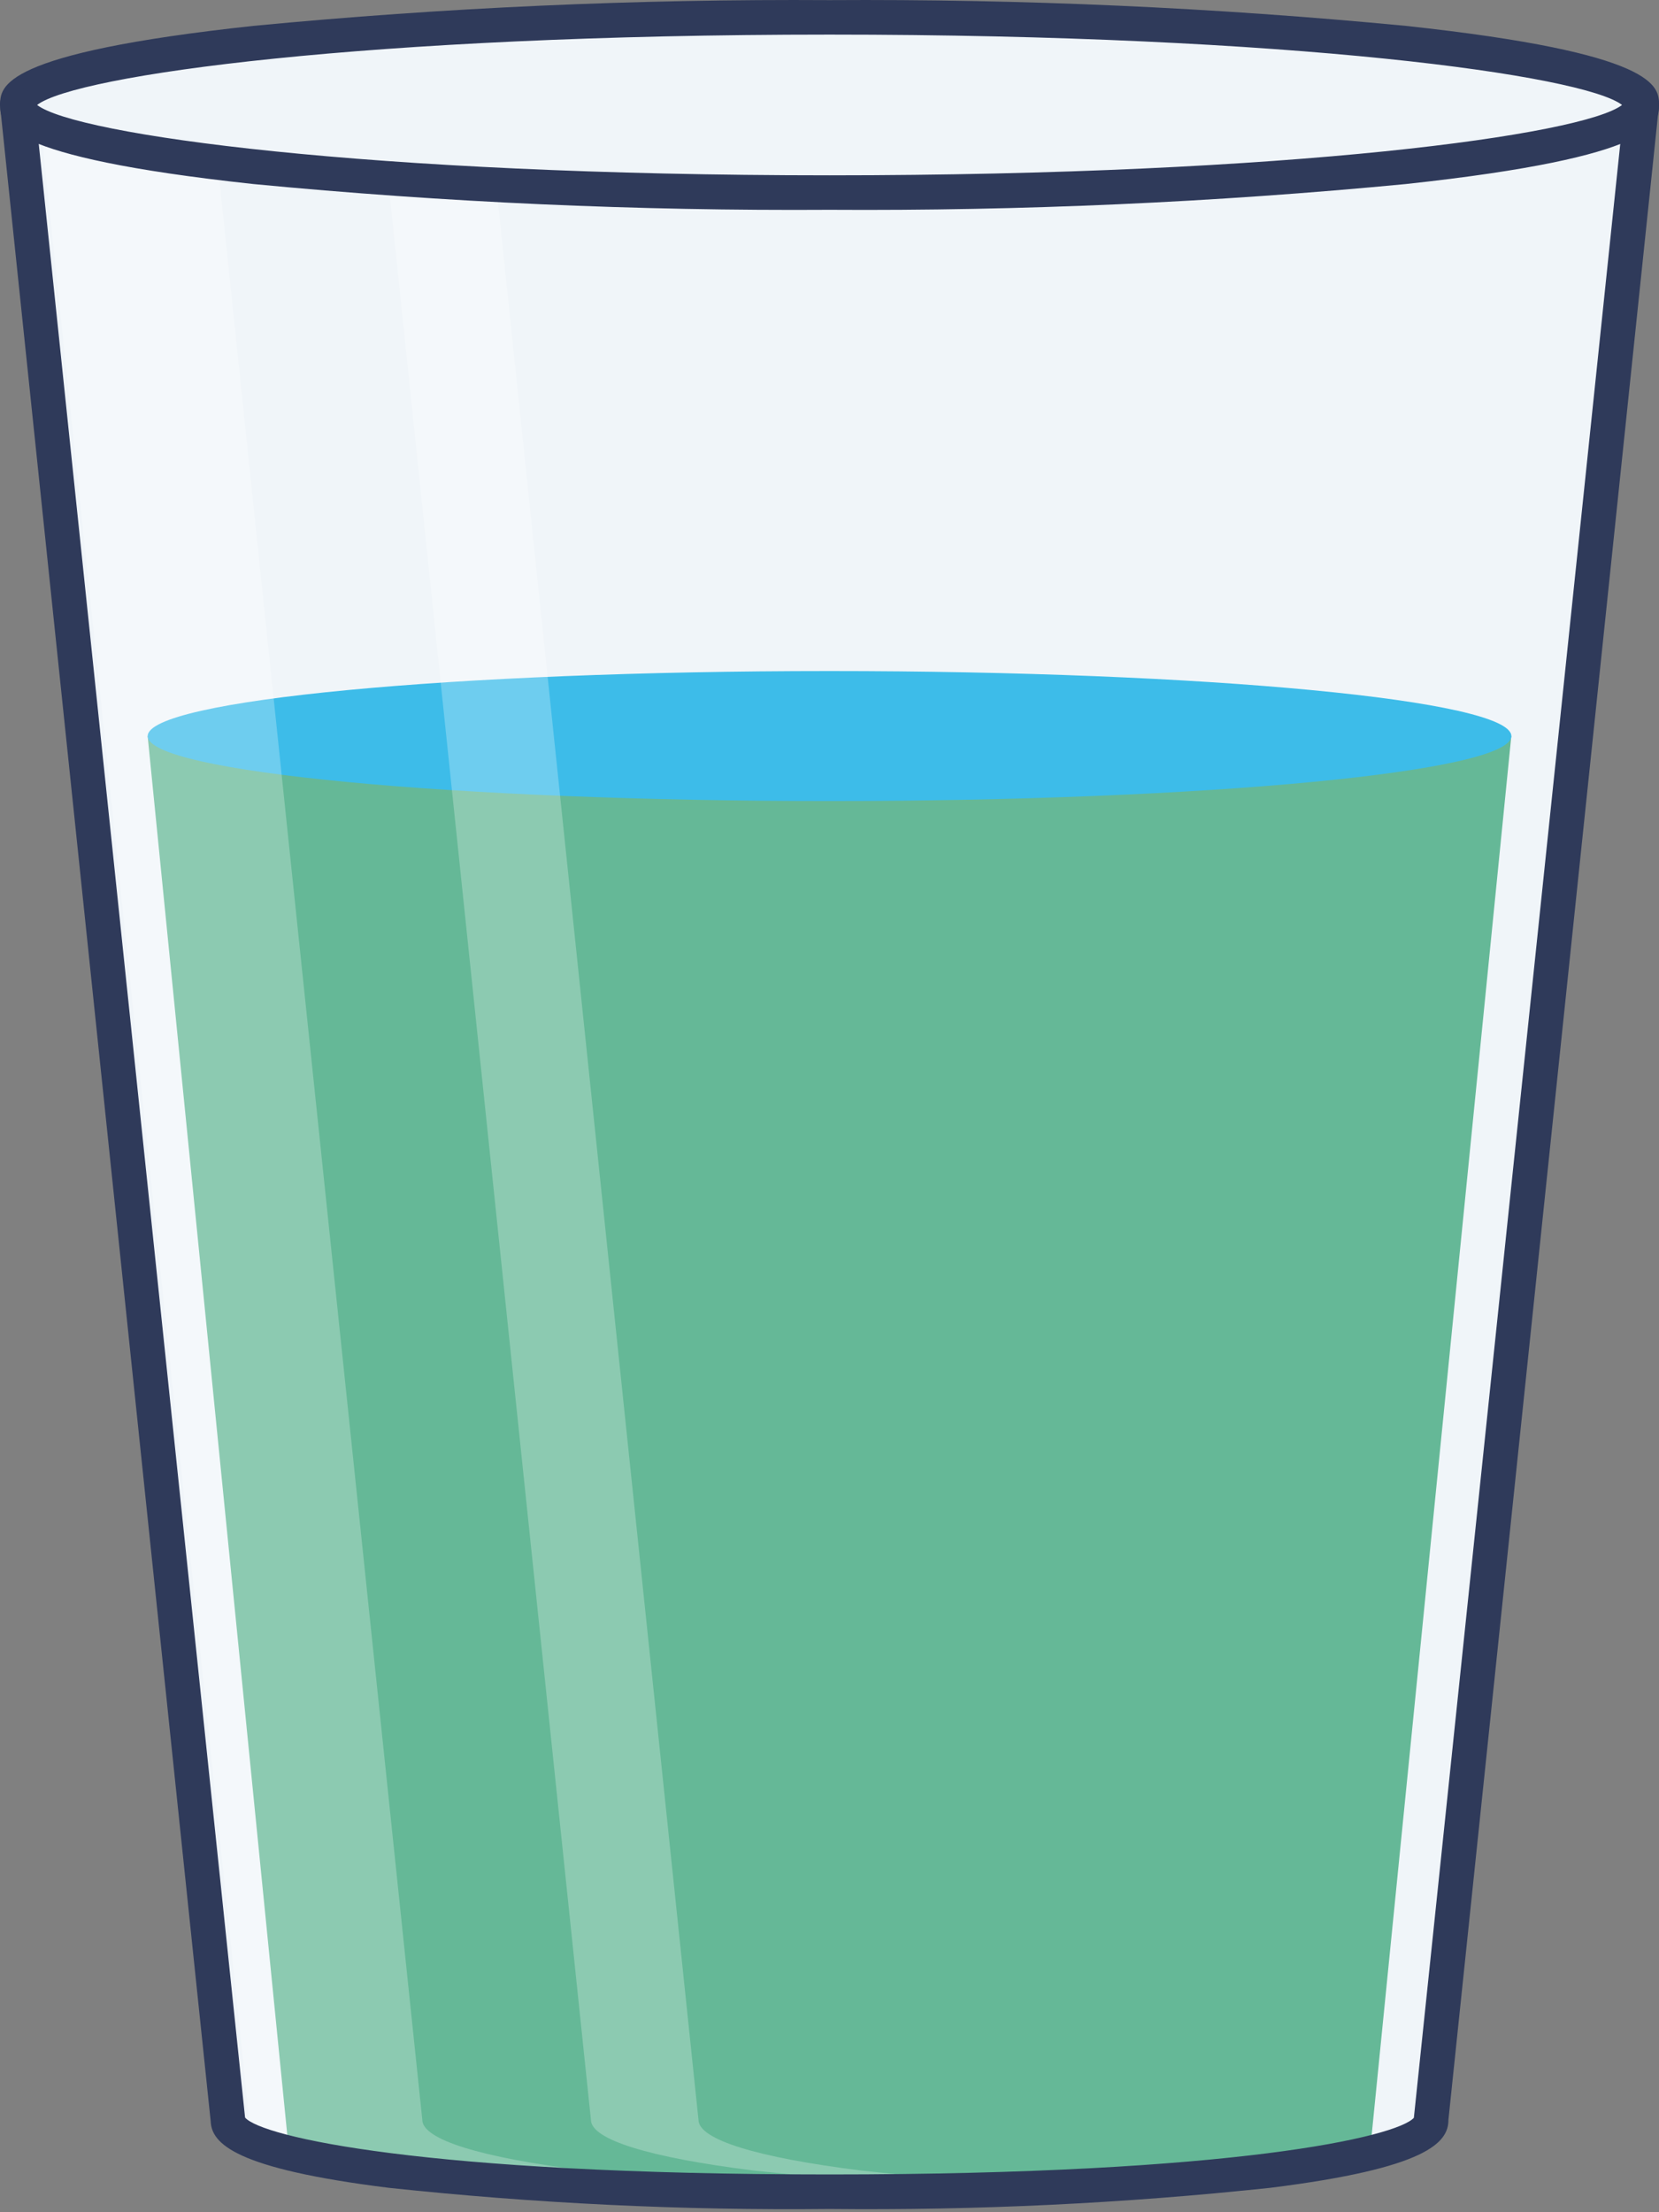 <svg width="42" height="56" viewBox="0 0 42 56" fill="none" xmlns="http://www.w3.org/2000/svg">
<rect x="0" y="0" width="42" height="56" fill="#808080" stroke="none"/>
<path d="M41.562 2.656H0.438L5.77 53.66V53.663C5.77 54.667 11.694 55.48 21.001 55.48C30.308 55.48 36.232 54.666 36.232 53.663C36.232 53.659 36.232 53.656 36.232 53.653L41.562 2.656Z" fill="#F0F5F9"/>
<path d="M3.738 18.633L7.314 54.453C8.73 54.902 13.157 55.481 21.001 55.481C28.844 55.481 33.266 54.903 34.685 54.453L38.261 18.632L3.738 18.633Z" fill="#65B897"/>
<path d="M21 20.278C30.534 20.278 38.262 19.541 38.262 18.633C38.262 17.724 30.534 16.987 21 16.987C11.467 16.987 3.739 17.724 3.739 18.633C3.739 19.541 11.467 20.278 21 20.278Z" fill="#3DBCE9"/>
<g opacity="0.5">
<path opacity="0.5" d="M23.726 55.465C23.018 55.476 22.289 55.481 21.538 55.481C17.83 55.519 14.123 55.341 10.436 54.946C7.789 54.616 6.308 54.163 6.308 53.66L0.976 2.656H5.357L10.691 53.66C10.691 54.163 12.171 54.616 14.813 54.946C17.773 55.273 20.748 55.446 23.726 55.465Z" fill="white"/>
</g>
<g opacity="0.5">
<path opacity="0.5" d="M31.594 55.47C31.135 55.481 30.665 55.481 30.189 55.481C26.482 55.519 22.774 55.341 19.087 54.946C16.44 54.616 14.96 54.163 14.96 53.66L9.628 2.656H12.351L17.683 53.66C17.683 54.163 19.163 54.616 21.81 54.946C25.059 55.3 28.326 55.475 31.594 55.47Z" fill="white"/>
</g>
<path d="M21.002 4.874C32.358 4.874 41.563 3.882 41.563 2.657C41.563 1.432 32.358 0.44 21.002 0.44C9.646 0.44 0.44 1.432 0.44 2.657C0.44 3.882 9.646 4.874 21.002 4.874Z" fill="#F0F5F9"/>
<path d="M21.001 5.311C16.131 5.341 11.263 5.124 6.416 4.659C0.004 3.968 0.004 3.115 0.004 2.657C0.004 2.199 0.004 1.346 6.416 0.655C11.263 0.19 16.131 -0.027 21.001 0.003C25.872 -0.027 30.74 0.19 35.589 0.655C42 1.346 42 2.199 42 2.657C42 3.115 42 3.967 35.589 4.659C30.74 5.124 25.872 5.341 21.001 5.311ZM0.939 2.657C1.923 3.413 9.3 4.438 21.002 4.438C32.704 4.438 40.081 3.413 41.065 2.657C40.081 1.902 32.705 0.876 21.001 0.876C9.298 0.876 1.923 1.902 0.939 2.657Z" fill="#2F3A5A"/>
<path d="M21.001 55.918C17.274 55.957 13.548 55.778 9.842 55.382C5.95 54.898 5.357 54.263 5.334 53.699L0.004 2.702C-0.004 2.643 -0 2.584 0.015 2.528C0.03 2.471 0.057 2.418 0.093 2.372C0.129 2.326 0.174 2.288 0.225 2.259C0.277 2.231 0.333 2.213 0.391 2.207C0.45 2.201 0.509 2.207 0.565 2.224C0.621 2.241 0.673 2.269 0.718 2.307C0.763 2.344 0.799 2.391 0.826 2.443C0.853 2.495 0.868 2.552 0.873 2.611L6.202 53.582C6.204 53.59 6.205 53.598 6.206 53.606C6.629 54.089 10.715 55.044 21.001 55.044C31.266 55.044 35.356 54.093 35.794 53.61L41.127 2.611C41.132 2.552 41.147 2.495 41.174 2.443C41.201 2.391 41.237 2.344 41.282 2.307C41.327 2.269 41.379 2.241 41.435 2.224C41.491 2.207 41.55 2.201 41.609 2.207C41.667 2.213 41.723 2.231 41.775 2.259C41.826 2.288 41.871 2.326 41.907 2.372C41.943 2.418 41.97 2.471 41.985 2.528C42 2.584 42.004 2.643 41.996 2.702L36.669 53.66V53.663C36.669 54.235 36.133 54.886 32.16 55.382C28.454 55.778 24.728 55.956 21.001 55.918Z" fill="#2F3A5A"/>
</svg>
